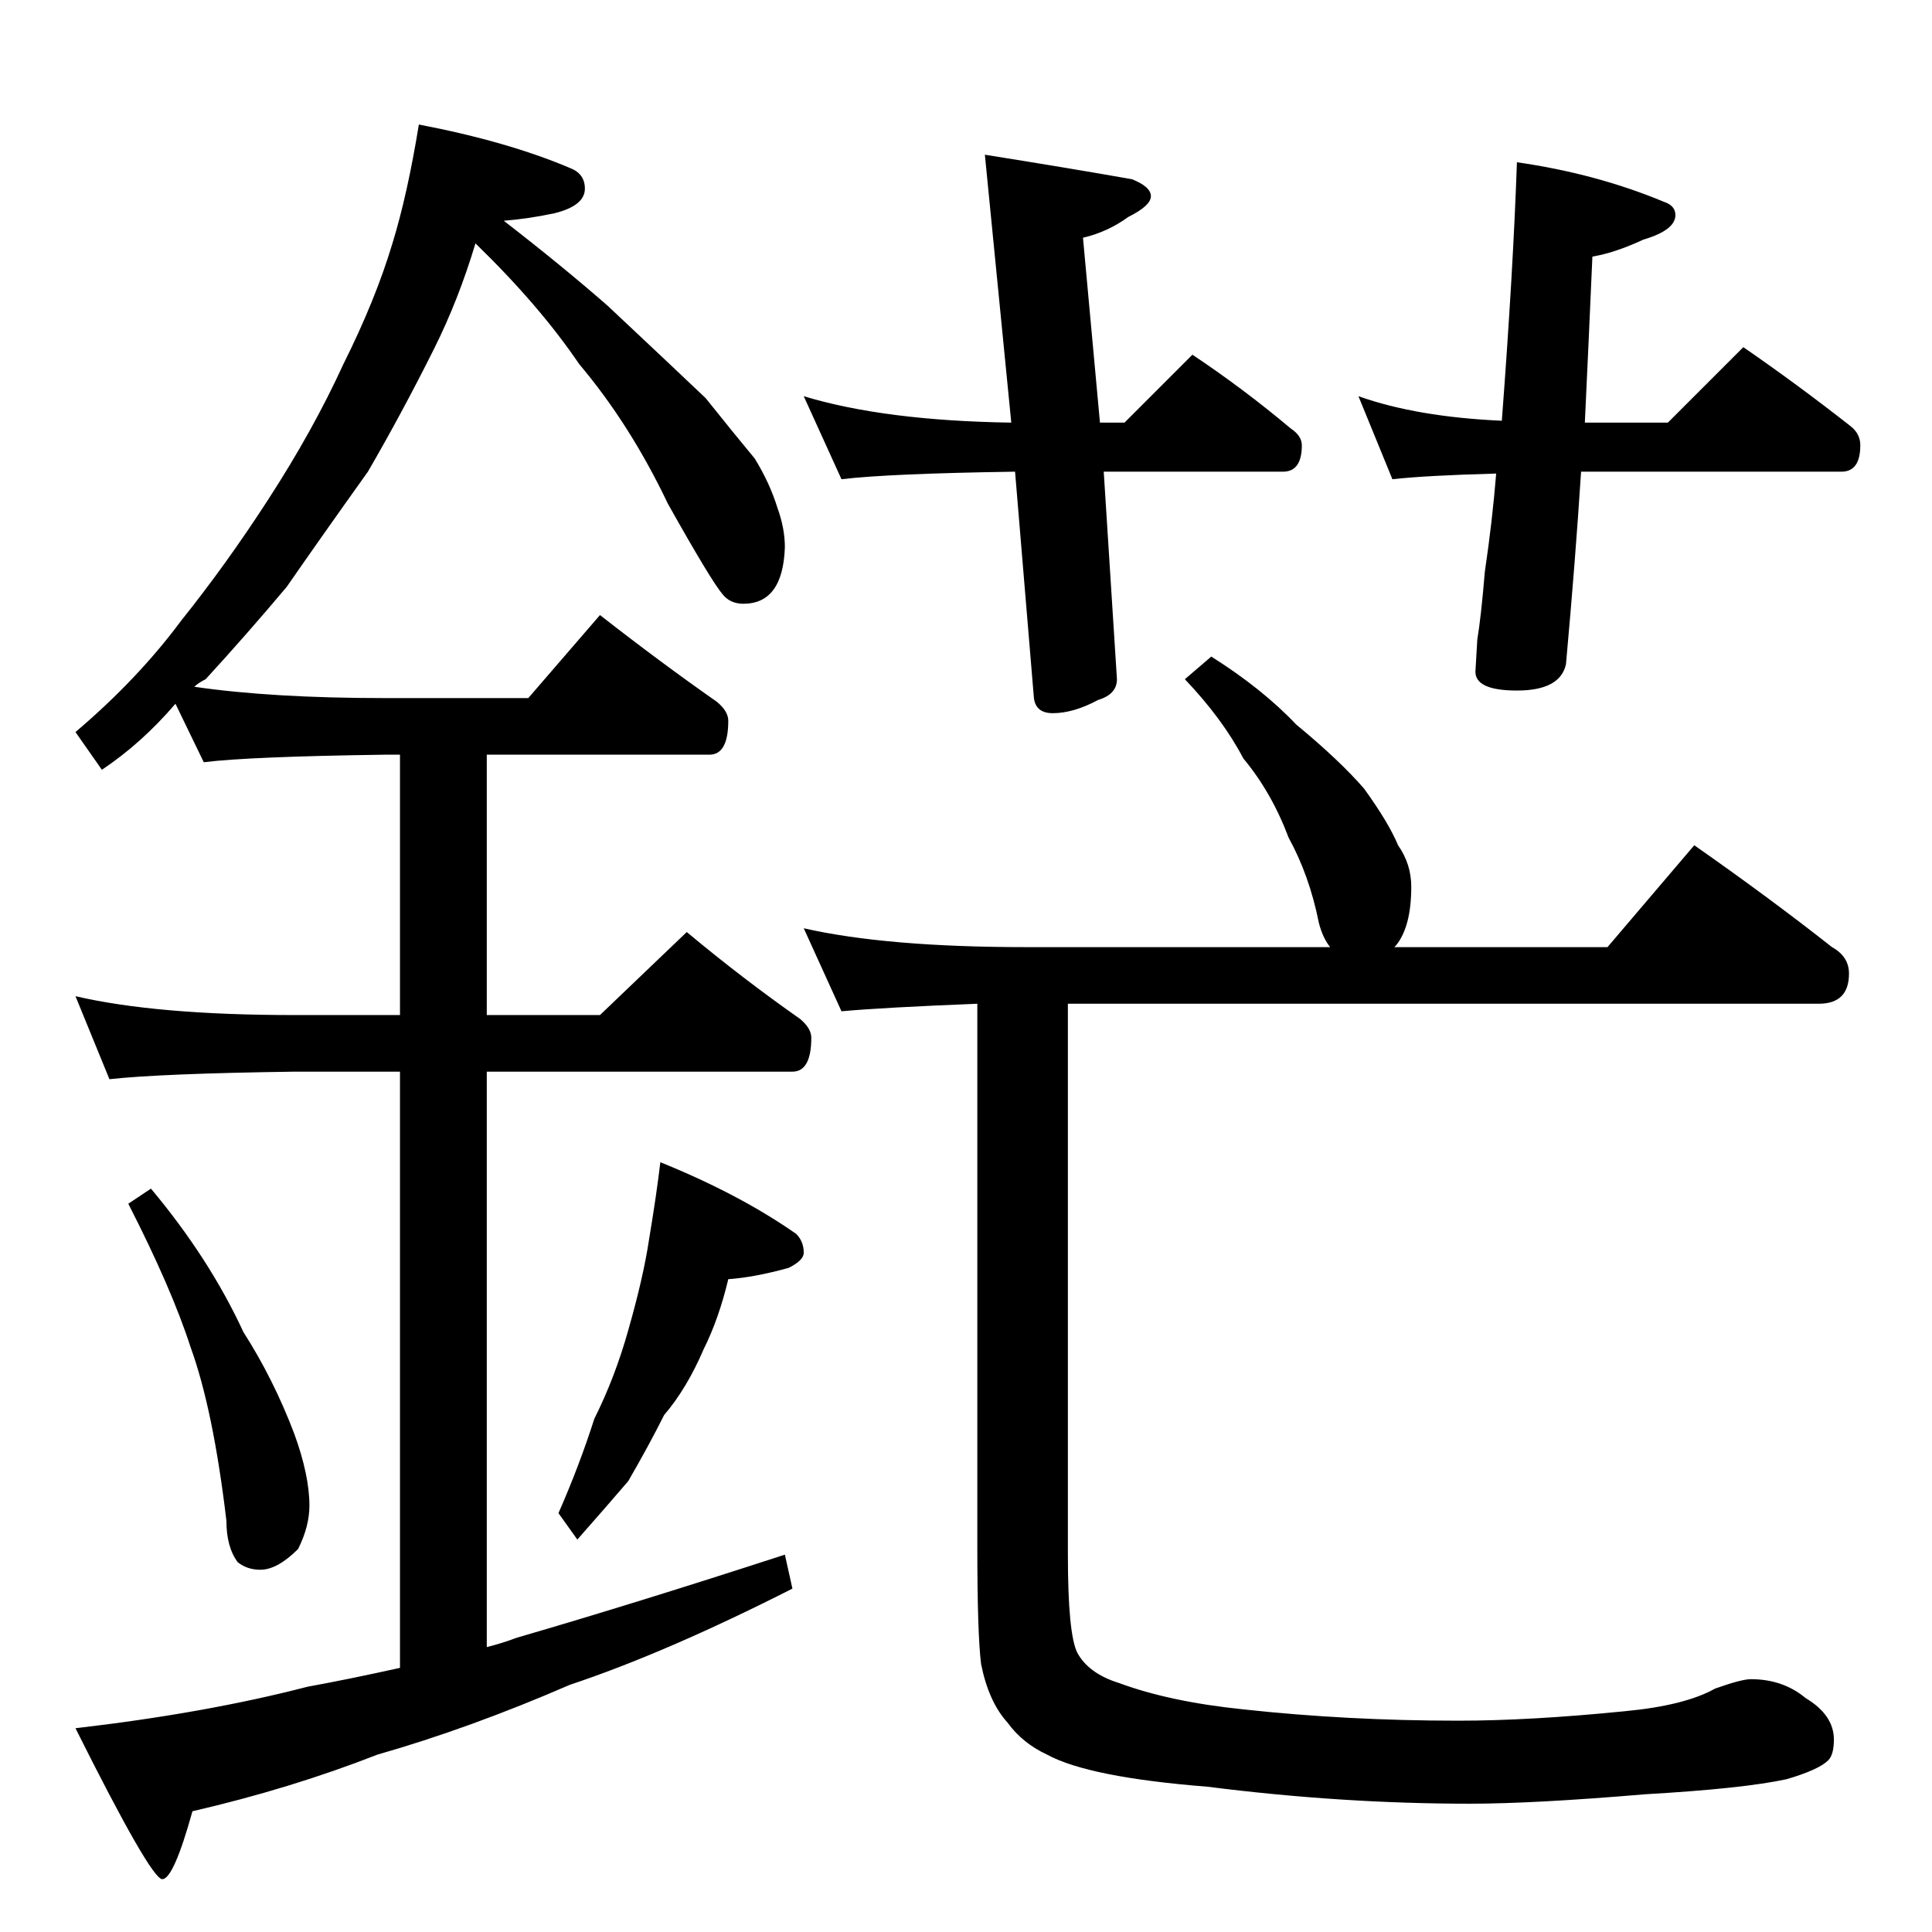 <?xml version="1.0" standalone="no"?>
<!DOCTYPE svg PUBLIC "-//W3C//DTD SVG 1.1//EN" "http://www.w3.org/Graphics/SVG/1.1/DTD/svg11.dtd" >
<svg xmlns="http://www.w3.org/2000/svg" xmlns:xlink="http://www.w3.org/1999/xlink" version="1.1" viewBox="0 -204 1024 1024">
  <g transform="matrix(1 0 0 -1 0 820)">
   <path fill="currentColor"
d="M222 958q47 -9 80 -23q8 -3 8 -11q0 -9 -16 -13q-14 -3 -27 -4q31 -24 55 -45q32 -30 52 -49q16 -20 26 -32q8 -13 12 -26q4 -11 4 -21q-1 -30 -22 -30q-7 0 -11 5q-6 7 -29 48q-20 42 -47 74q-21 31 -55 64q-9 -30 -22 -56q-17 -34 -35 -65q-25 -35 -43 -61
q-21 -25 -43 -49q-4 -2 -6 -4q41 -6 101 -6h76l38 44q32 -25 62 -46q6 -5 6 -10q0 -18 -10 -18h-118v-138h60l46 44q30 -25 60 -46q6 -5 6 -10q0 -18 -10 -18h-162v-305q8 2 16 5q62 18 142 44l4 -18q-67 -34 -118 -51q-53 -23 -102 -37q-46 -18 -98 -30q-10 -36 -16 -36
t-46 80q69 8 123 22q22 4 49 10v316h-56q-71 -1 -98 -4l-18 44q43 -10 116 -10h56v138h-8q-72 -1 -96 -4l-15 31q-18 -21 -39 -35l-14 20q33 28 56 59q24 30 46 64q24 37 40 72q17 34 26 64q8 26 14 63zM80 394q31 -37 49 -76q16 -25 27 -54q8 -22 8 -38q0 -11 -6 -23
q-11 -11 -20 -11q-7 0 -12 4q-6 8 -6 22q-7 59 -19 92q-10 31 -33 76zM350 408q42 -17 72 -38q4 -4 4 -10q0 -4 -8 -8q-18 -5 -32 -6q-5 -21 -13 -37q-9 -21 -21 -35q-8 -16 -19 -35q-12 -14 -27 -31l-10 14q11 25 19 50q11 22 18 47q8 28 11 48q4 24 6 41zM426 814
q43 -13 110 -14l-14 142q44 -7 78 -13q10 -4 10 -9t-12 -11q-11 -8 -24 -11l9 -98h13l36 36q27 -18 52 -39q6 -4 6 -9q0 -14 -10 -14h-95l7 -110q0 -8 -10 -11q-13 -7 -24 -7q-9 0 -10 8l-10 120q-67 -1 -92 -4zM804 938q42 -6 78 -21q6 -2 6 -7q0 -8 -17 -13q-15 -7 -27 -9
q-2 -46 -4 -88h44l40 40q29 -20 57 -42q5 -4 5 -10q0 -14 -10 -14h-138q-3 -47 -8 -102q-3 -14 -26 -14q-22 0 -22 10l1 17q2 12 4 36q4 27 6 52q-37 -1 -55 -3l-18 44q31 -11 76 -13q6 79 8 137zM642 676q27 -17 45 -36q23 -19 36 -34q13 -18 18 -30q7 -10 7 -22
q0 -21 -8 -31l-1 -1h113l46 54q40 -28 73 -54q9 -5 9 -14q0 -16 -16 -16h-398v-292q0 -42 5 -52q6 -11 22 -16q27 -10 66 -14q55 -6 114 -6q38 0 88 5q32 3 48 12q14 5 19 5q17 0 29 -10q15 -9 15 -22q0 -8 -3 -11q-5 -5 -22 -10q-23 -5 -75 -8q-59 -5 -93 -5q-68 0 -139 9
q-63 5 -85 17q-13 6 -21 17q-10 11 -14 31q-2 16 -2 62v288q-50 -2 -72 -4l-20 44q44 -10 118 -10h161q-4 5 -6 13q-5 25 -16 45q-9 24 -24 42q-11 21 -31 42z" />
  </g>

</svg>
